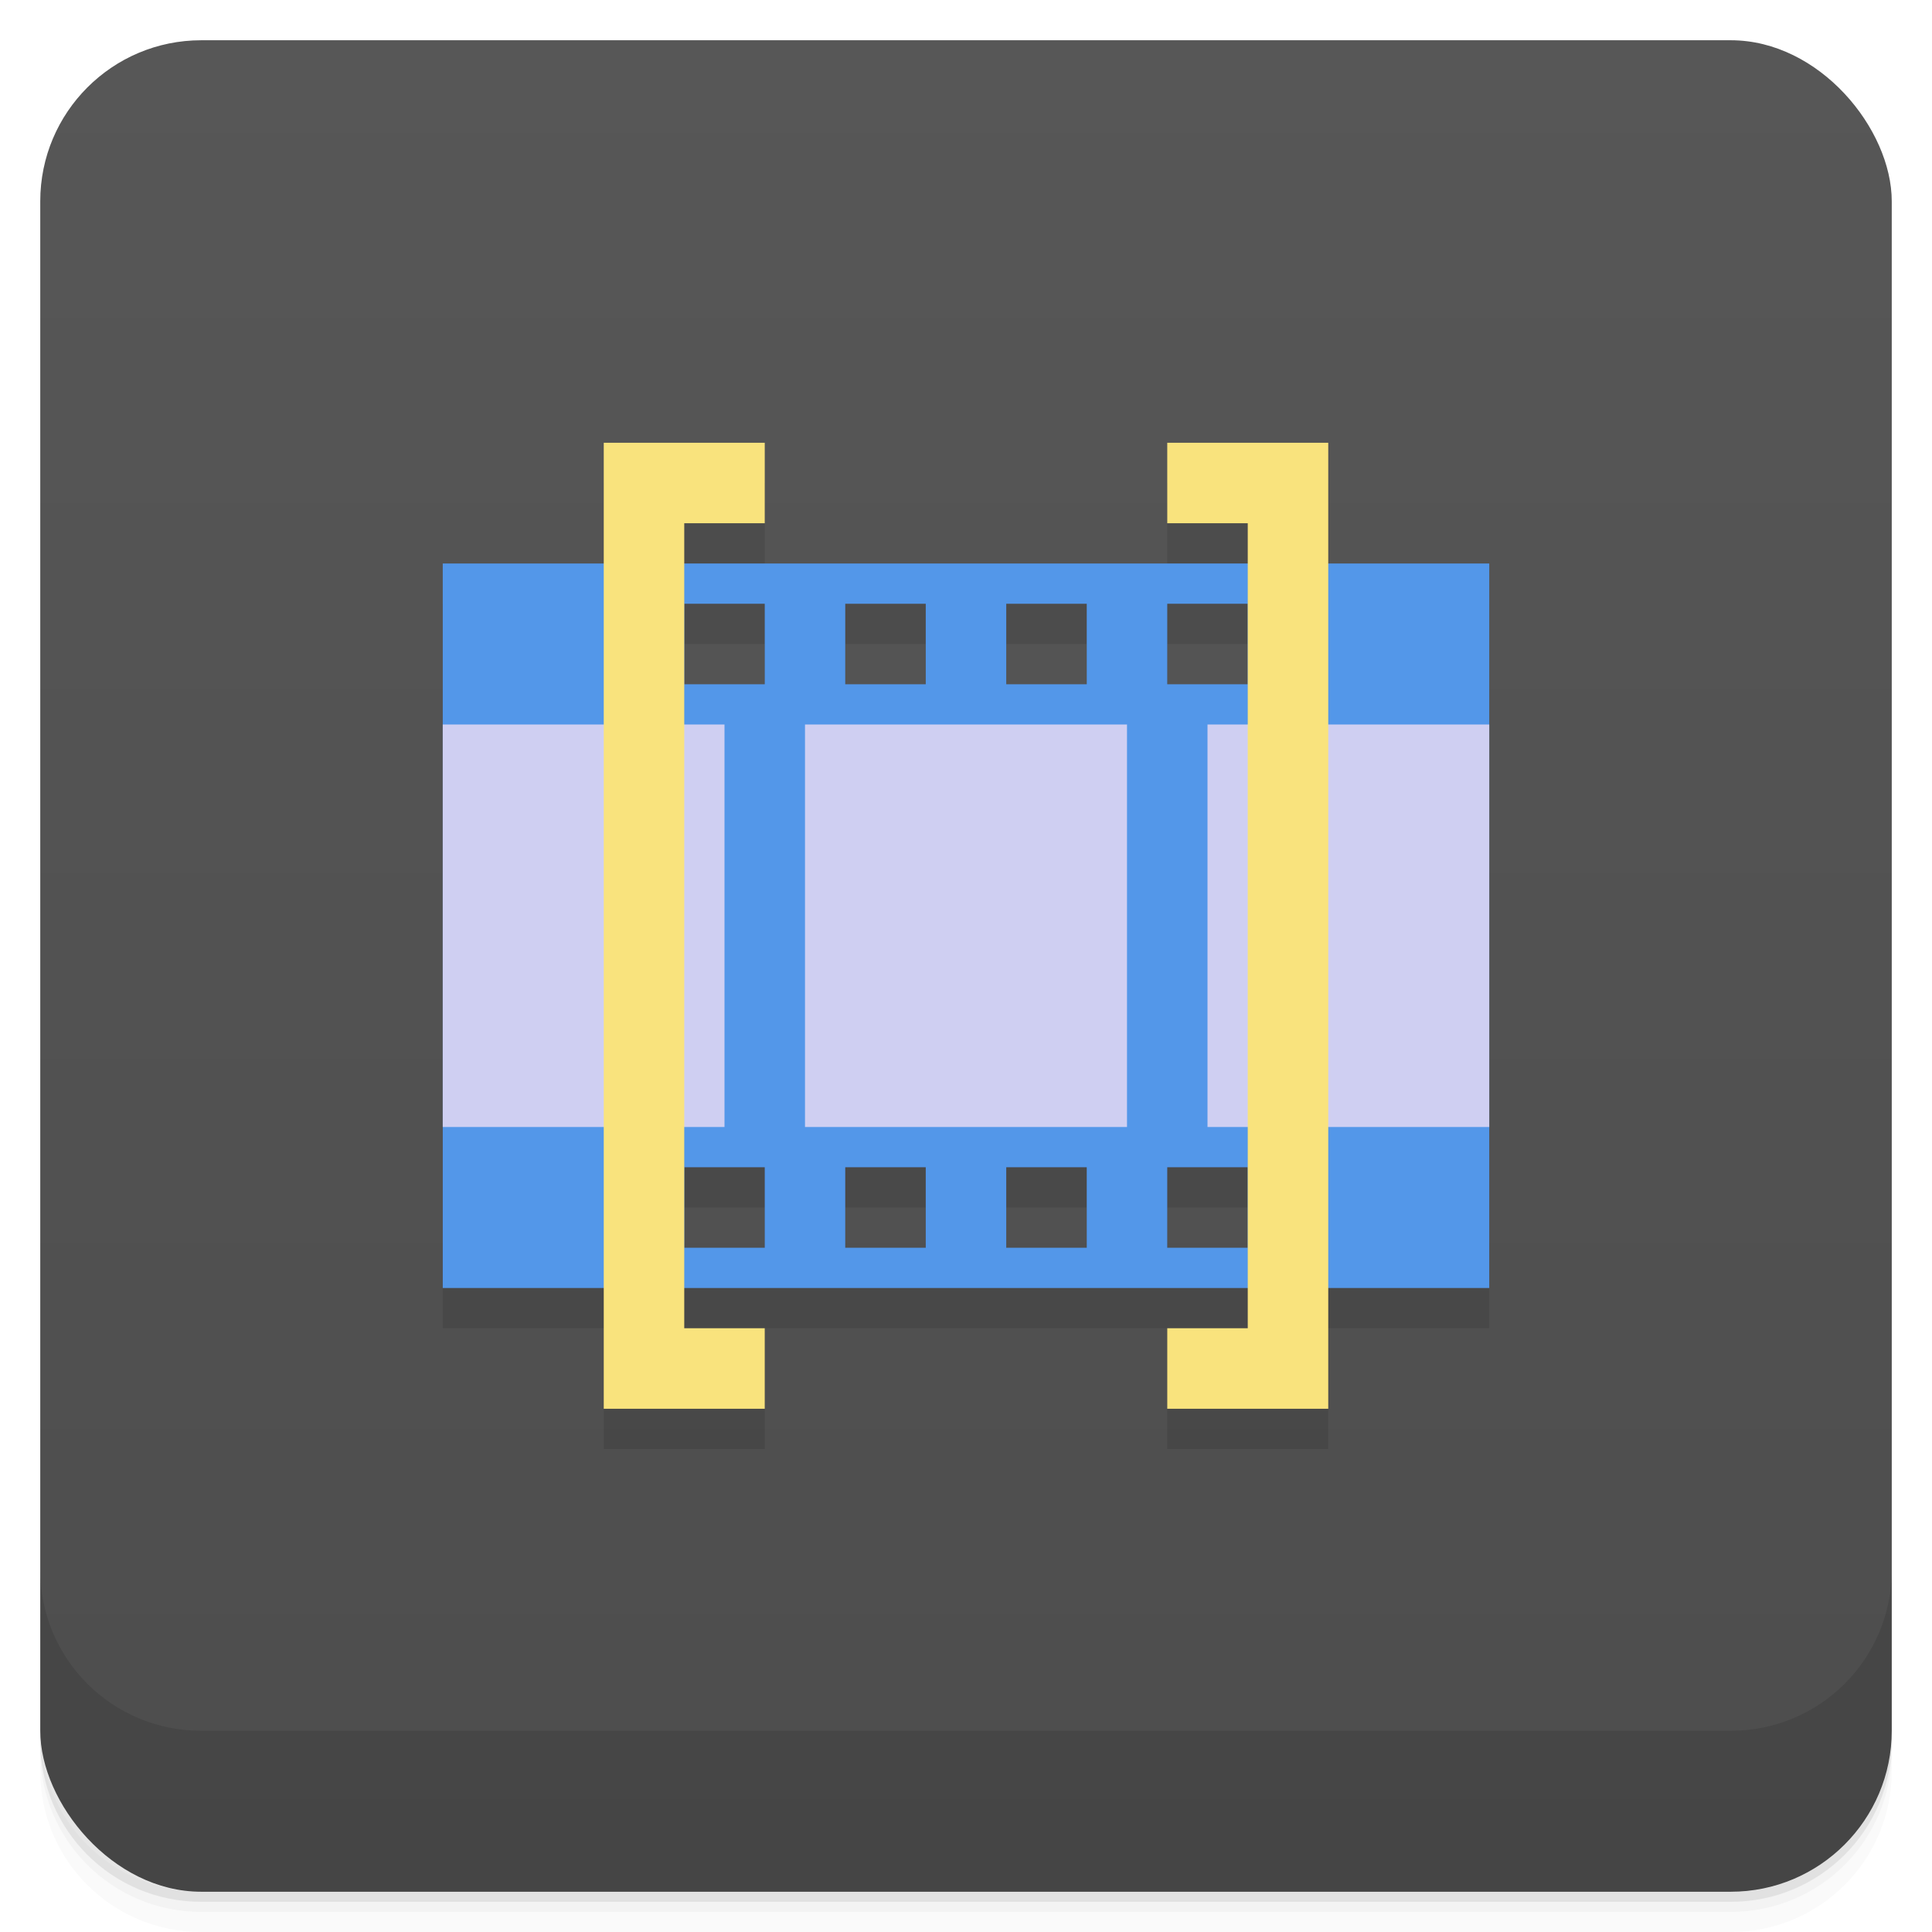 <svg version="1.1" viewBox="0 0 48 48" xmlns="http://www.w3.org/2000/svg">
 <defs>
  <linearGradient id="bg" x2="0" y1="1" y2="47" gradientUnits="userSpaceOnUse">
   <stop style="stop-color:#575757" offset="0"/>
   <stop style="stop-color:#4d4d4d" offset="1"/>
  </linearGradient>
 </defs>
 <path d="m1 43v0.25c0 2.216 1.784 4 4 4h38c2.216 0 4-1.784 4-4v-0.25c0 2.216-1.784 4-4 4h-38c-2.216 0-4-1.784-4-4zm0 0.5v0.5c0 2.216 1.784 4 4 4h38c2.216 0 4-1.784 4-4v-0.5c0 2.216-1.784 4-4 4h-38c-2.216 0-4-1.784-4-4z" style="opacity:.02"/>
 <path d="m1 43.25v0.25c0 2.216 1.784 4 4 4h38c2.216 0 4-1.784 4-4v-0.25c0 2.216-1.784 4-4 4h-38c-2.216 0-4-1.784-4-4z" style="opacity:.05"/>
 <path d="m1 43v0.25c0 2.216 1.784 4 4 4h38c2.216 0 4-1.784 4-4v-0.25c0 2.216-1.784 4-4 4h-38c-2.216 0-4-1.784-4-4z" style="opacity:.1"/>
 <rect x="1" y="1" width="46" height="46" rx="4" style="fill:url(#bg)"/>
 <path d="m1 39v4c0 2.216 1.784 4 4 4h38c2.216 0 4-1.784 4-4v-4c0 2.216-1.784 4-4 4h-38c-2.216 0-4-1.784-4-4z" style="opacity:.1"/>
 <path d="m15 12v3h-4v18h4v3h4v-3h10v3h4v-3h4v-18h-4v-3h-4v3h-10v-3zm2 4h2v2h-2zm4 0h2v2h-2zm4 0h2v2h-2zm4 0h2v2h-2zm-12 14h2v2h-2zm4 0h2v2h-2zm4 0h2v2h-2zm4 0h2v2h-2z" style="opacity:.1"/>
 <path d="m11 14v18h26v-18zm6 1h2v2h-2zm4 0h2v2h-2zm4 0h2v2h-2zm4 0h2v2h-2zm-12 14h2v2h-2zm4 0h2v2h-2zm4 0h2v2h-2zm4 0h2v2h-2z" style="fill:#5397e9"/>
 <path d="m11 18v10h7v-10zm9 0v10h8v-10zm10 0v10h7v-10z" style="fill:#cfcff2"/>
 <path d="m15 11v24h4v-2h-2v-20h2v-2zm14 0v2h2v20h-2v2h4v-24z" style="fill:#f9e37d"/>
</svg>

